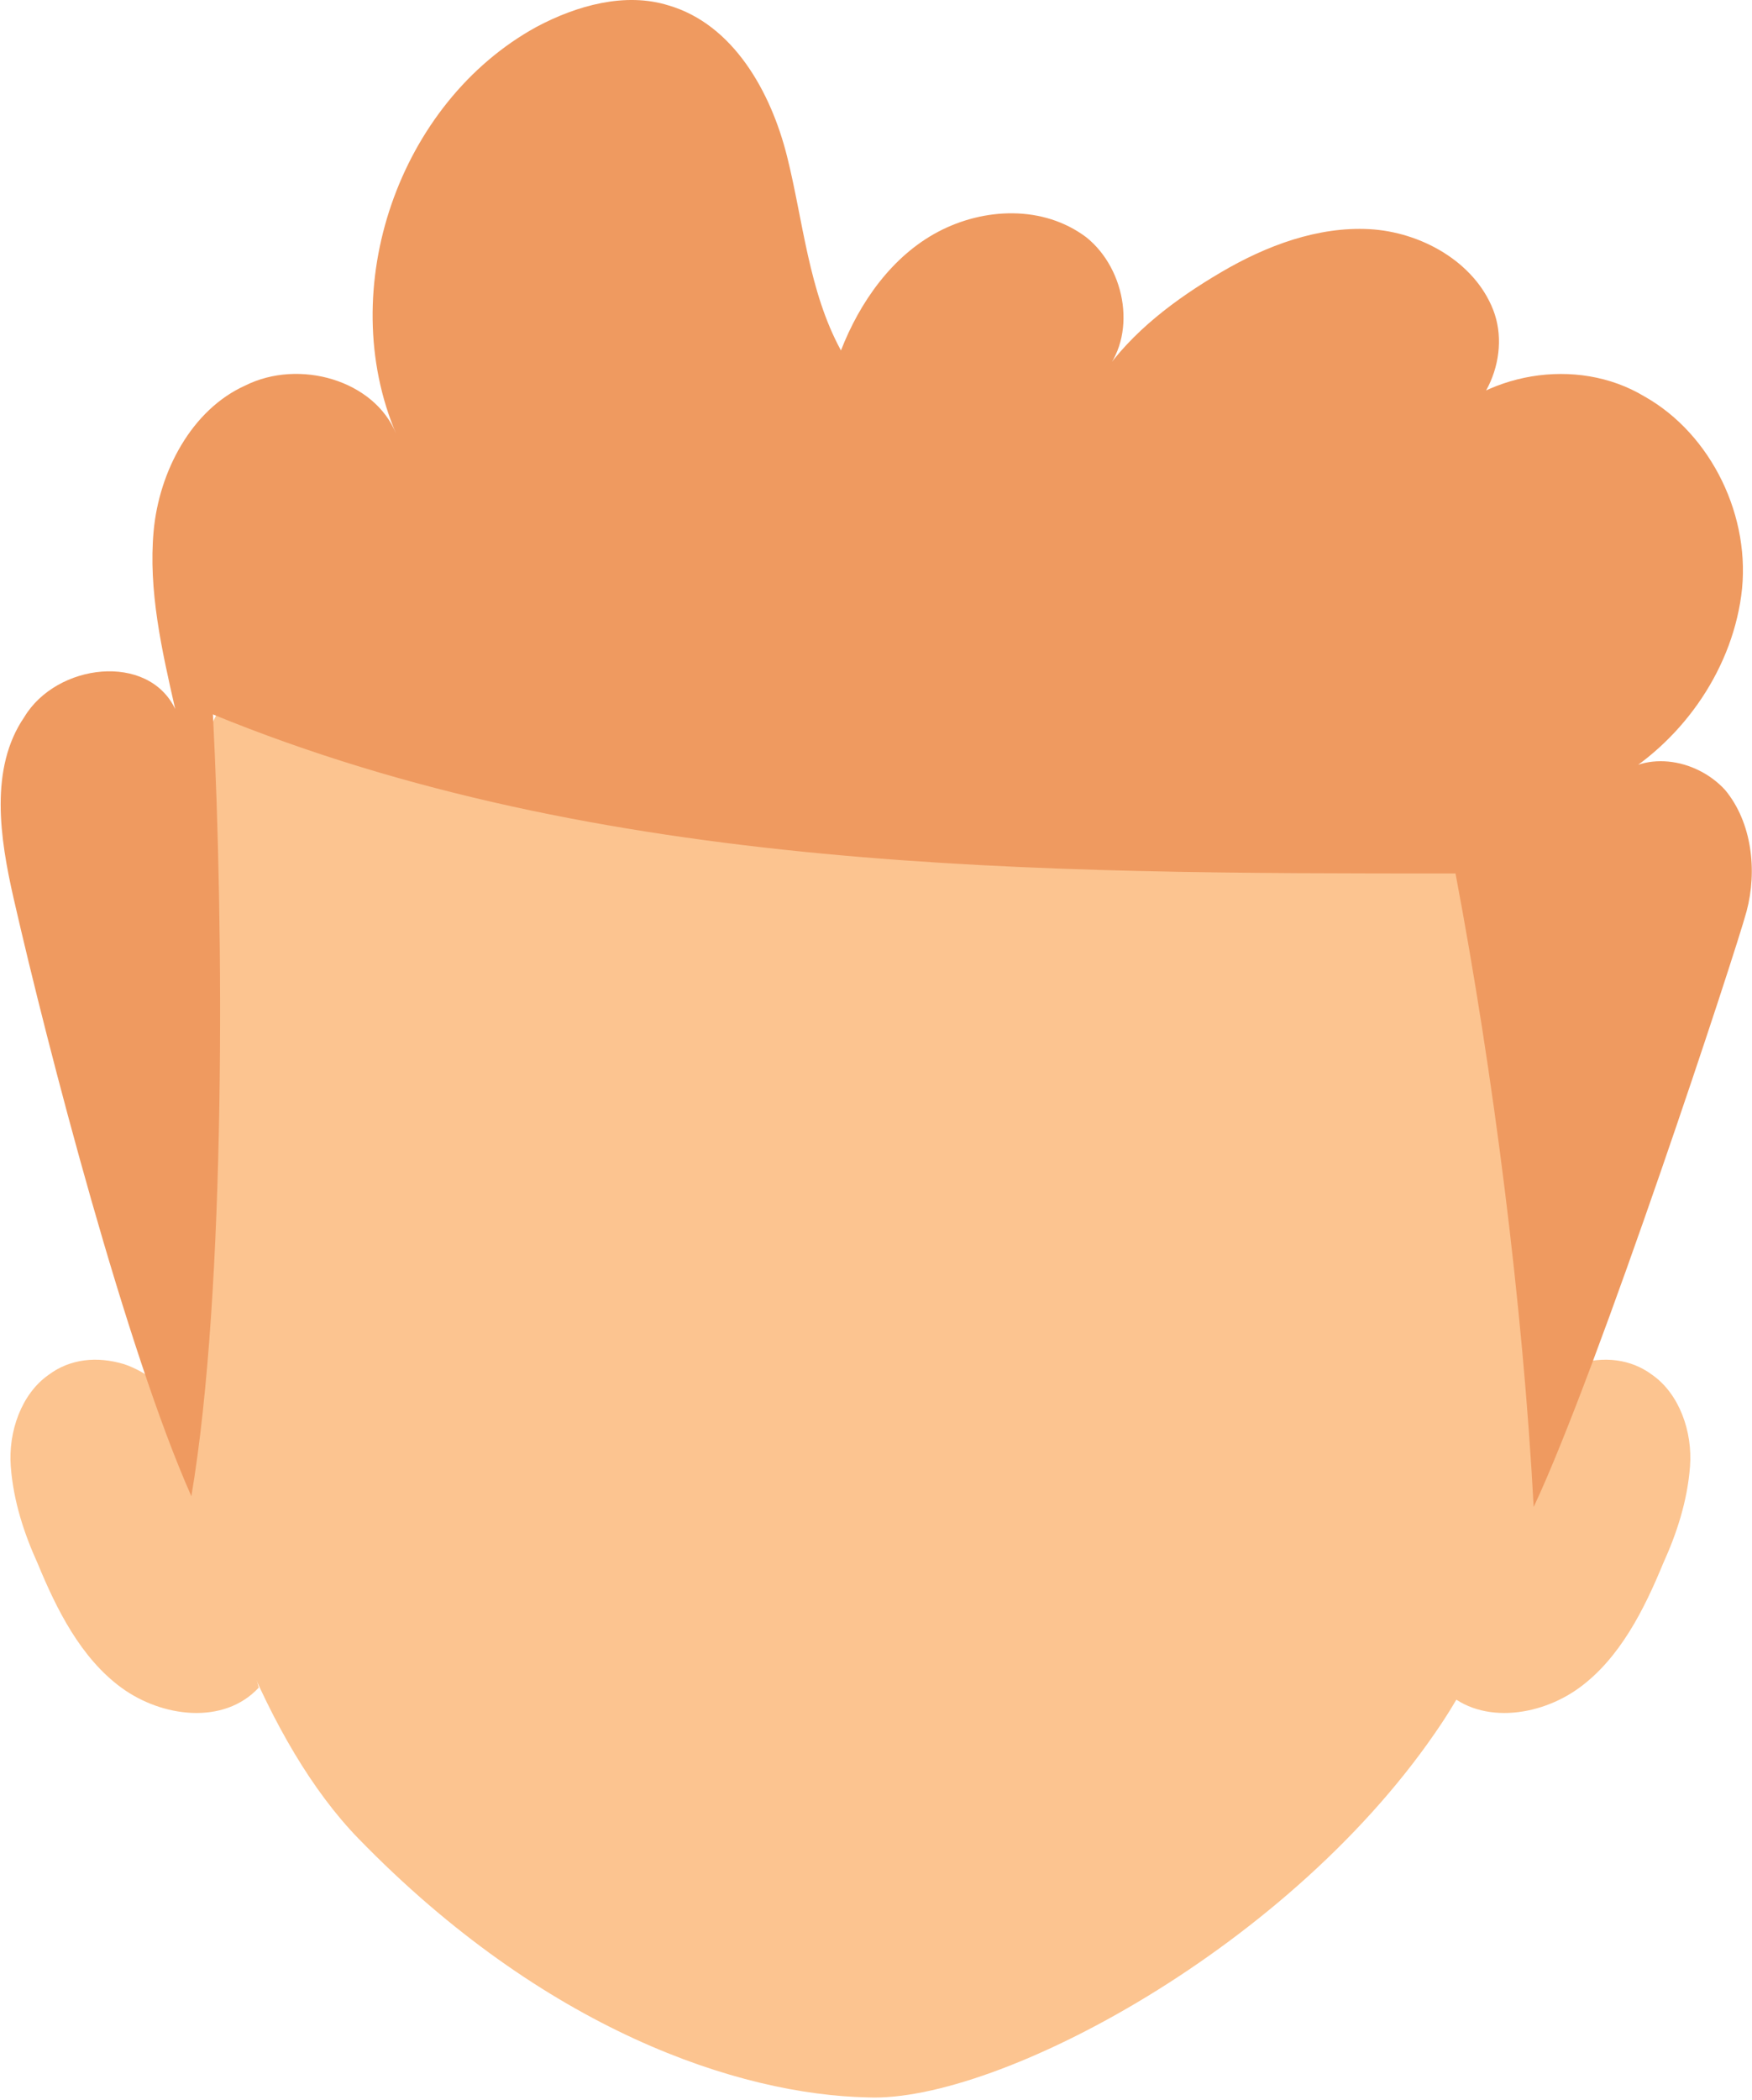 <?xml version="1.0" encoding="utf-8"?>
<!-- Generator: Adobe Illustrator 19.0.0, SVG Export Plug-In . SVG Version: 6.00 Build 0)  -->
<svg version="1.1" id="Layer_1" xmlns="http://www.w3.org/2000/svg" xmlns:xlink="http://www.w3.org/1999/xlink" x="0px" y="0px"
	 viewBox="0 0 65 77.9" style="enable-background:new 0 0 65 77.9;" xml:space="preserve">
<style type="text/css">
	.st0{fill:#FCC490;}
	.st1{fill:#EF9A60;}
</style>
<g id="XMLID_1_">
	<path class="st0" d="M5.2,35.8c-1.1,6.6,1.2,25.3,8.1,32.4s14.1,9.5,18.9,9.6C37,78,48,72.2,53.5,63.9c6.6-10,6-29.1,4.6-36.5
		C56.8,20,43.1,13.1,30,15.1C16.9,17,7.9,19.3,5.2,35.8z"/>
	<path class="st0" d="M56.2,52.4c0.6-0.8,1.4-1.5,2.3-1.8c1-0.3,2-0.2,2.8,0.4c1,0.7,1.5,2.1,1.4,3.4c-0.1,1.3-0.5,2.5-1,3.6
		c-0.7,1.7-1.6,3.5-3.1,4.6c-1.5,1.1-3.8,1.4-5.1,0L56.2,52.4z"/>
	<path class="st0" d="M6.9,52.4c-0.6-0.8-1.4-1.5-2.3-1.8c-1-0.3-2-0.2-2.8,0.4c-1,0.7-1.5,2.1-1.4,3.4c0.1,1.3,0.5,2.5,1,3.6
		c0.7,1.7,1.6,3.5,3.1,4.6c1.5,1.1,3.8,1.4,5.1,0L6.9,52.4z"/>
	<path class="st1" d="M6.5,26.3c-0.5-2.2-1-4.4-0.8-6.6c0.2-2.2,1.4-4.5,3.4-5.4c2-1,4.8-0.2,5.6,1.8C12.4,10.7,14.8,3.8,19.9,1
		c1.5-0.8,3.3-1.3,4.9-0.8c2.4,0.7,3.8,3.2,4.4,5.6s0.8,5,2,7.2c0.7-1.8,1.9-3.5,3.6-4.4c1.7-0.9,3.9-1,5.5,0.2
		c1.5,1.2,1.9,3.7,0.6,5.1c1.1-1.6,2.7-2.8,4.4-3.8c1.7-1,3.6-1.7,5.5-1.6c1.9,0.1,3.9,1.2,4.6,3c0.7,1.8-0.4,4.2-2.3,4.5
		c1.9-2.2,5.4-2.8,7.9-1.3c2.5,1.4,4,4.5,3.6,7.4s-2.3,5.5-4.8,6.9c1.1-1.2,3.1-0.9,4.2,0.3c1,1.2,1.2,3,0.8,4.5
		c-0.4,1.5-5.5,17-7.9,22.1c-0.4-7.5-1.5-16.1-2.9-23.5c-15.6,0-31.7,0-46.1-5.9c0.4,7.8,0.5,21.3-0.8,29C4.7,50.1,1.8,39,0.5,33.3
		c-0.5-2.2-0.9-4.8,0.4-6.7C2.1,24.6,5.5,24.2,6.5,26.3z"/>
</g>
</svg>
